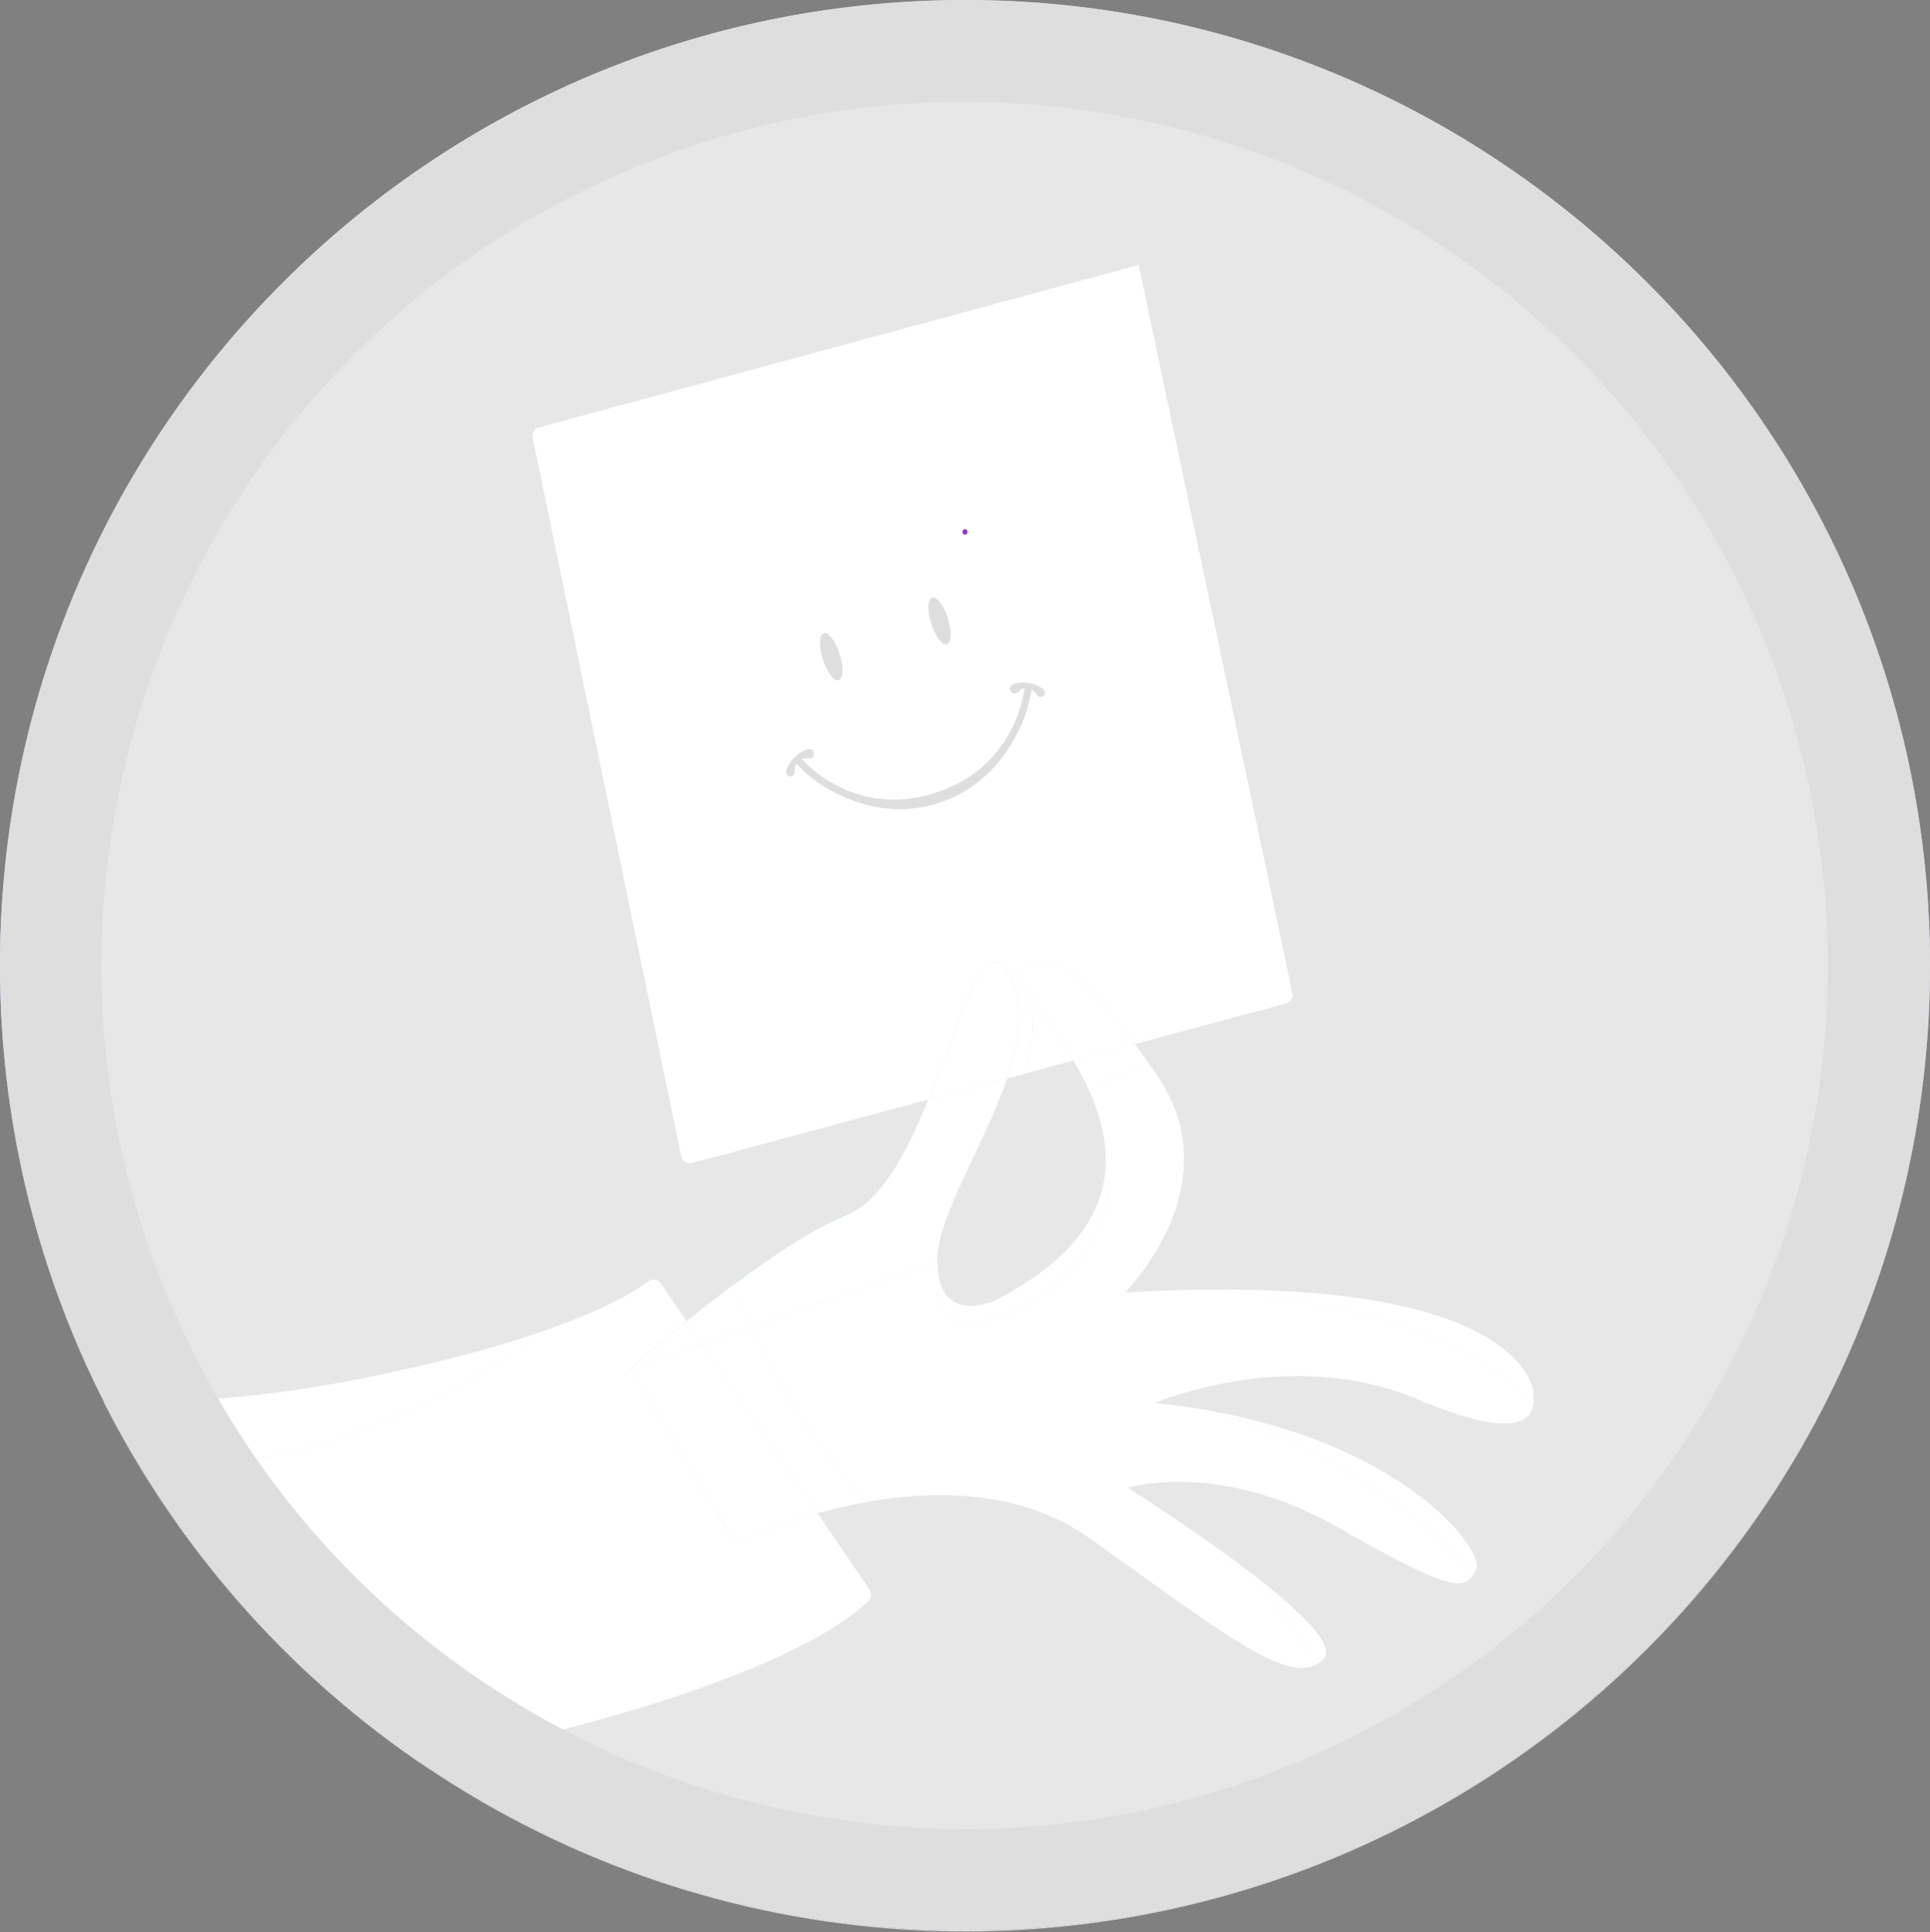 <svg width="1080" height="1081" xmlns="http://www.w3.org/2000/svg" xmlns:xlink="http://www.w3.org/1999/xlink">
  <rect width="100%" height="100%" fill="#808080" stroke="none"/>
  <defs>
    <circle id="a" cx="540.751" cy="540.45" r="540"/>
  </defs>
  <g fill="none" fill-rule="evenodd">
    <g transform="translate(-635 -115)">
      <circle fill="#DEDEDE" fill-rule="nonzero" cx="1175" cy="655.58" r="540"/>
      <circle fill="#332BAA" fill-rule="nonzero" cx="1175" cy="655" r="540"/>
      <g transform="translate(634.249 114.55)">
        <mask id="b" fill="#fff">
          <use xlink:href="#a"/>
        </mask>
        <use fill="#E7E7E7" fill-rule="nonzero" xlink:href="#a"/>
        <path d="M-630.319 208.53c-20.87 247.86 47.3 452.68 197.14 592.33l.35.33c190.1 177 430.71 239.1 695.82 179.69 170.25-38.16 212.17-74 223.66-84.6 1.812-1.682 2.122-4.437.73-6.48l-29.16-42.77c-15.768 4.275-31.154 9.851-46 16.67l-58.39-97.25-.93.33s13.14-11.92 32-27.25l-14.3-21c-.768-1.126-1.962-1.889-3.306-2.114-1.344-.225-2.722.109-3.814.924-6.44 4.84-21.7 14.51-53.82 26-46.91 32.22-114.91 69.93-181.91 75.21-103.47 8.16-195.64-26.61-256-73.27-55.92-23.653-108.117-57.987-156.59-103l-.26-.24c-245.68-228.89-72.61-670.16-70.84-674.59l-100.62-40.61-100.61-40.84c-2.36 5.83-58.2 144.98-73.15 322.53z" fill="#FFF" fill-rule="nonzero" mask="url(#b)"/>
        <path d="M127.751 818.55c67-5.28 135.09-43 182-75.13-23.45 8.4-55.87 17.78-100.42 27-123.85 25.61-236.7 17.53-337.6-25.13 60.33 46.65 152.5 81.42 256.02 73.26z" fill="#FFF" fill-rule="nonzero" mask="url(#b)"/>
      </g>
      <path d="M1159.5 820.45c0 1.12 0 2.2.12 3.23.511-3.521 1.276-7 2.29-10.41-1.014 3.41-1.779 6.889-2.29 10.41 2.16 33.79 33.09 18.37 33.09 18.37 53.88-27.92 65.07-60.8 59.89-91.07-1.561-4.087-3.678-7.94-6.29-11.45 2.614 3.516 4.731 7.376 6.29 11.47-1.593-8.754-4.26-17.279-7.94-25.38-1.561 1.287-3.047 2.663-4.45 4.12 1.403-1.457 2.889-2.833 4.45-4.12-2.651-5.919-5.625-11.688-8.91-17.28l-37 9.95c-13.04 37.52-39.48 77.86-39.25 102.16z"/>
      <path d="M1493 900.89c.41-2.74 0-5.11.18-5.77.61-2.46-5.42-61.34-185.78-58.59 127.47 9.56 172.16 48.03 185.6 64.36zM1192.71 842.05s-30.93 15.42-33.09-18.37c-2.26 15.38-1 41 37.27 27.1 47.25-17.13 68.5-66.55 55.71-99.8 5.18 30.27-6.01 63.15-59.89 91.07z" fill="#FFF" fill-rule="nonzero"/>
      <path d="M1244.66 725.6c3.681 8.108 6.348 16.639 7.94 25.4 12.79 33.25-8.46 82.67-55.71 99.8-38.23 13.85-39.53-11.72-37.27-27.1-.07-1-.11-2.11-.12-3.23-.23-24.3 26.21-64.64 39.2-102.18l-.73.2c-12.94 37.62-39.53 78.11-39.29 102.47l-103.46 36.43c16.936 35.294 38.334 68.267 63.67 98.11 39.34-7.16 87.65-7.16 126.12 20.27 72.88 52 108.31 80.12 126.51 70.57-5-10.7-19.78-35.46-59.62-68.35-24.15-17.09-45.77-30.65-45.77-30.65s51-16.06 117.93 22.36c59.41 34.11 69.58 34.94 75 26.83-11.64-14.86-52.94-60.29-143.22-91.61-10.82-2.06-22.29-3.76-34.44-5 0 0 74.78-32.6 147.14-2 54.51 23.09 63.16 11.27 64.39 2.9-13.41-16.33-58.1-54.8-185.6-64.36-13.31.2-27.55.74-42.83 1.66 0 0 60.56-60 17.73-121.89l-1.92-2.762C1271.4 713.4 1257.22 715.2 1244.66 725.6z" fill="#FFF" fill-rule="nonzero"/>
      <path d="M1244.66 725.6c12.56-10.4 26.74-12.2 35.69-12.06-3.613-5.18-7.053-9.987-10.32-14.42l-34.28 9.2c3.285 5.592 6.259 11.361 8.91 17.28zM1371.52 1046.34c1.481-.786 2.831-1.798 4-3 9.87-9.88-29.42-41.17-63.63-65.37 39.85 32.91 54.62 57.67 59.63 68.37zM1461 993.08c5.09-10.21-37.71-67.67-145.15-88.16 90.28 31.32 131.58 76.75 143.22 91.61.717-1.107 1.361-2.26 1.93-3.45z" fill="#FFF" fill-rule="nonzero"/>
      <path d="M1114.75 791.56c-1.286.758-2.622 1.426-4 2-9.407 4.09-18.507 8.852-27.23 14.25 8.467-5.203 17.292-9.798 26.41-13.75 1.671-.704 3.283-1.54 4.82-2.5z" fill="#2FE4DA" fill-rule="nonzero"/>
      <path d="M1055.22 857.39L1028 867l64.5 94.59c8.12-2.25 17-4.37 26.42-6.08-25.347-29.844-46.755-62.821-63.7-98.12zM1200.64 660.89c-4-7.72-7.92-9.37-11.8-6.72 3.61-1.89 7.21 0 11 7.21 8.36 15.92 5.39 36.06-1.85 57.09l.73-.2c7.28-21.14 10.33-41.39 1.92-57.38zM1207.74 657.74c-5.5 5.12 12.87 24.58 28 50.58l34.28-9.2c-34.17-46.37-49.97-52.82-62.28-41.38zM1044.88 834.24v-.09c-9.18 6.84-17.9 13.69-25.65 20l.08.11c7.69-6.26 16.38-13.16 25.57-20.02z" fill="#FFF" fill-rule="nonzero"/>
      <path d="M1083.53 807.82c-12.89 7.77-26.22 17-38.69 26.33v.09c12.47-9.3 25.78-18.59 38.69-26.42z" fill="#2FE4DA" fill-rule="nonzero"/>
      <path d="M1155.06 730l-.7.19c-10.55 26.08-23.22 51.21-39.61 61.38 16.72-9.8 29.61-35.17 40.31-61.57zM1055.22 857.39c-3.56-7.4-7-15.12-10.34-23.15-9.19 6.86-17.89 13.73-25.61 20L1028 867l27.22-9.61z" fill="#FFF" fill-rule="nonzero"/>
      <path d="M1044.88 834.24c3.31 8 6.78 15.75 10.34 23.15l103.46-36.45c-.24-24.36 26.32-64.85 39.32-102.47L1155.06 730c-10.7 26.41-23.59 51.78-40.31 61.57-1.534.963-3.142 1.803-4.81 2.51-9.118 3.952-17.943 8.547-26.41 13.75-12.91 7.82-26.22 17.11-38.65 26.41zM1188.84 654.17c-10.25 5.36-20.51 41.51-34.48 76l.7-.19c13.66-33.66 23.77-68.98 33.78-75.81z" fill="#FFF" fill-rule="nonzero"/>
      <path d="M1199.82 661.38c-3.77-7.17-7.37-9.1-11-7.21-10 6.82-20.12 42.15-33.78 75.82l42.96-11.52c7.21-21.03 10.18-41.17 1.82-57.09zM988.08 881l58.44 97.21c14.846-6.819 30.232-12.395 46-16.67L1028 867l-39.92 14zM988.08 881l-.11-.17s12.8-11.61 31.3-26.64l-.08-.11c-18.9 15.33-32 27.25-32 27.25l.89-.33z" fill="#FFF" fill-rule="nonzero"/>
      <path d="M1201.66 663c7.11 15.65 4 35.06-3 55.29l10.17-2.73c4.34-16.34 8.71-43.74-7.17-52.56z" fill="#FFF" fill-rule="nonzero"/>
      <path d="M1022.37 765.63l132-35.45c14-34.5 24.23-70.65 34.48-76 3.88-2.65 7.75-1 11.8 6.72.37.68.7 1.38 1 2.09 15.88 8.84 11.51 36.24 7.21 52.56l26.88-7.22c-15.14-26-33.51-45.46-28-50.58 12.31-11.44 28.11-5 62.29 41.38l84.55-22.71c2.566-.687 4.147-3.26 3.6-5.86l-86-407.34-335.49 90.88c-2.548.691-4.12 3.244-3.59 5.83l83.08 401.88c.278 1.348 1.1 2.522 2.271 3.245 1.171.723 2.589.931 3.919.575zM1019.27 854.23c-18.5 15-31.3 26.64-31.3 26.64l.11.17L1028 867l-8.73-12.77z" fill="#FFF" fill-rule="nonzero"/>
      <circle fill="#FFF" fill-rule="nonzero" cx="1142.65" cy="510.05" r="121.04"/>
      <ellipse fill="#DEDEDE" fill-rule="nonzero" transform="rotate(-17.59 1100.157 482.406)" cx="1100.157" cy="482.406" rx="4.92" ry="13.78"/>
      <ellipse fill="#DEDEDE" fill-rule="nonzero" transform="rotate(-17.526 1160.79 462.437)" cx="1160.79" cy="462.437" rx="4.902" ry="13.728"/>
      <path d="M1159.86 564.31c-25.53 8.09-46.38 0-58.88-6.56-8.037-4.144-15.238-9.738-21.24-16.5l3.05-2.49-1.53 1.24 1.53-1.25c5.74 6.371 12.588 11.65 20.21 15.58 17.17 9 35.71 10.49 55.1 4.34s33.76-18.05 42.7-35.35c4-7.614 6.599-15.886 7.67-24.42l3.94.31c-1.077 9.005-3.788 17.738-8 25.77-6.54 12.61-19.02 31.24-44.55 39.33z" fill="#DEDEDE" fill-rule="nonzero"/>
      <path d="M1200.74 501.89c-.532-.523-.78-1.269-.667-2.006.113-.737.573-1.375 1.237-1.714 1.76-.9 4.6-1.67 8.91-1.07 4.66.66 7.34 2.39 8.82 3.82.496.475.759 1.143.718 1.829-.04.685-.38 1.318-.928 1.731-.498.377-1.125.539-1.743.451-.618-.088-1.175-.42-1.547-.921-1.22-1.63-3.21-3.72-5.53-4-2.32-.28-4.3 1.11-5.61 2.36-.911.883-2.359.883-3.27 0l-.39-.48zM1090.48 536.85c.127-.733-.102-1.483-.617-2.02-.515-.537-1.255-.797-1.993-.7-1.95.28-4.72 1.3-7.89 4.27-3.43 3.22-4.63 6.18-5 8.21-.129.672.043 1.367.469 1.901.427.535 1.067.856 1.75.879.623.019 1.229-.211 1.683-.638.454-.428.719-1.018.738-1.642.06-2 .48-4.89 2.19-6.49 1.71-1.6 4.15-1.57 5.95-1.3 1.253.175 2.421-.674 2.64-1.92l.08-.55z" fill="#DEDEDE" fill-rule="nonzero"/>
      <path d="M1175 414.17c.827-.066 1.464-.756 1.464-1.585s-.637-1.519-1.464-1.585c-.827.066-1.464.756-1.464 1.585s.637 1.519 1.464 1.585z" fill="#983AC9" fill-rule="nonzero"/>
    </g>
    <path d="M540 56.999c229.724.173 427.562 162.076 473.171 387.227C1058.78 669.377 939.547 895.51 728 985.07c-245.805 103.83-529.24-11.265-633.07-257.07C-8.9 482.195 106.195 198.76 352 94.93c59.477-25.163 123.42-38.064 188-37.931M540 0C241.77 0 0 241.77 0 540s241.77 540 540 540 540-241.77 540-540S838.23 0 540 0z" fill="#DEDEDE" fill-rule="nonzero"/>
  </g>
</svg>
